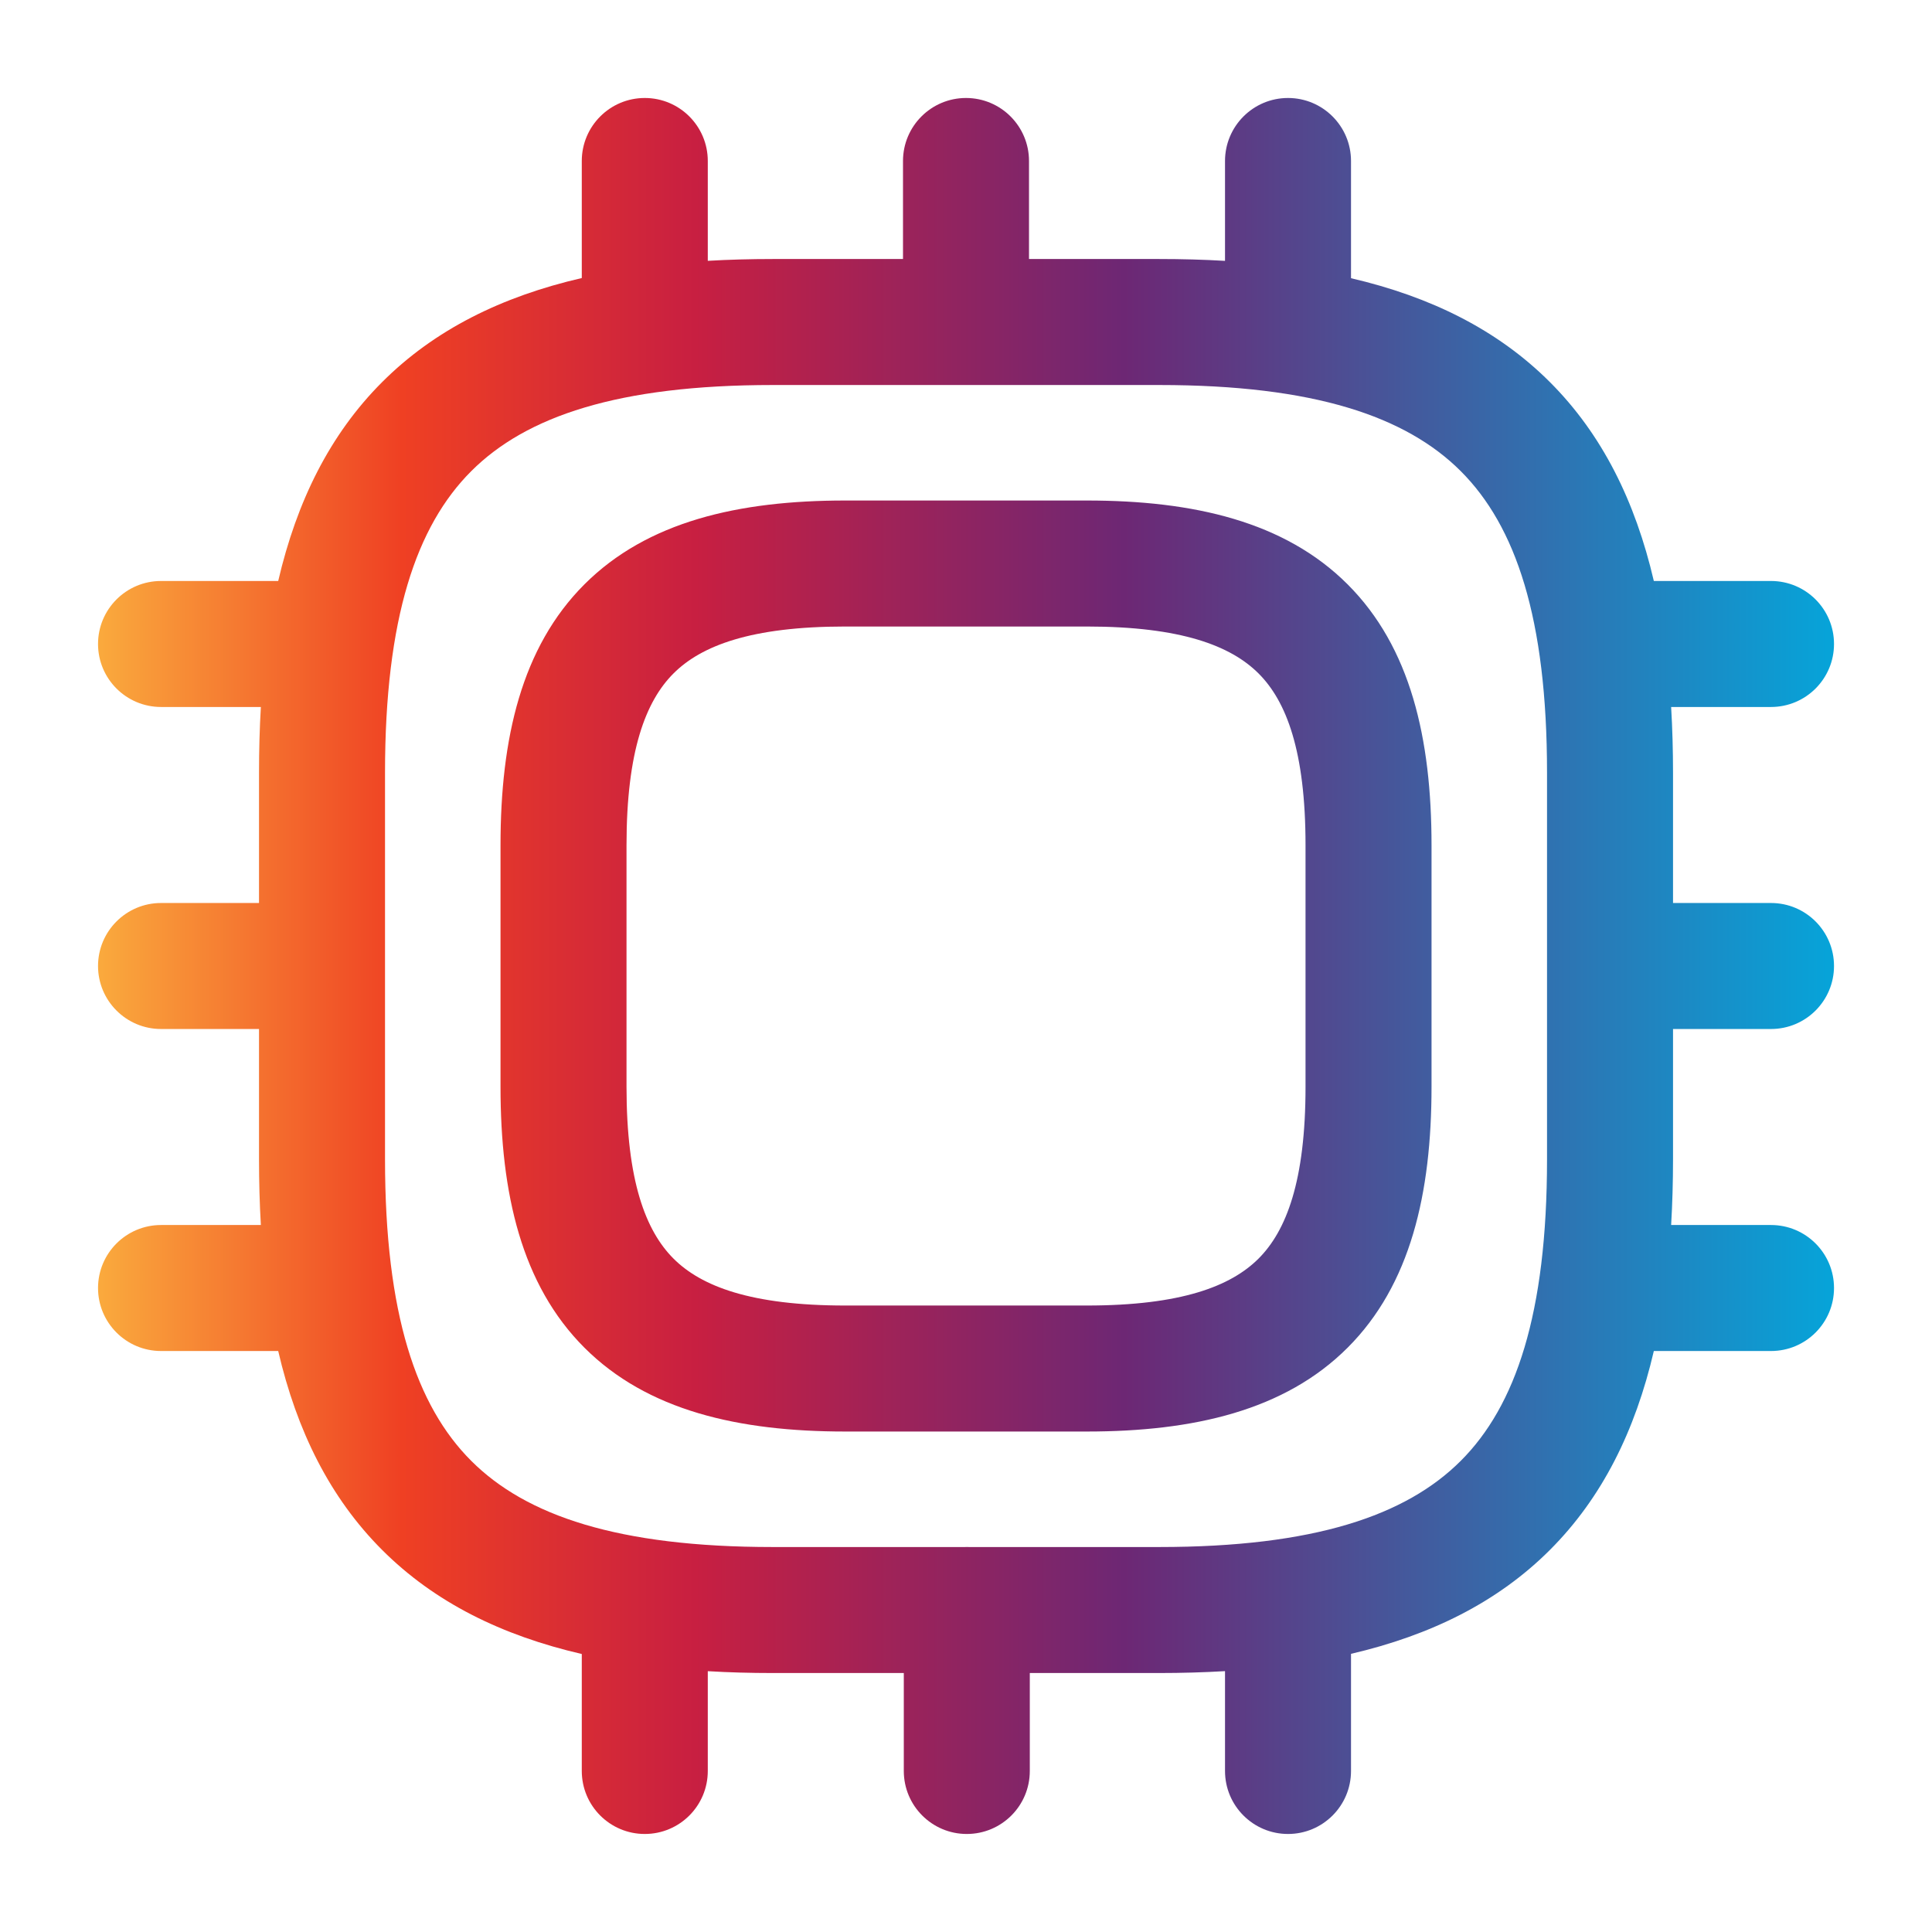 <svg width="46" height="46" viewBox="0 0 46 46" fill="none" xmlns="http://www.w3.org/2000/svg">
<path fill-rule="evenodd" clip-rule="evenodd" d="M15.352 2.333C16.181 2.333 16.852 3.005 16.852 3.833V6.21C17.354 6.181 17.87 6.167 18.4 6.167H21.5V3.833C21.5 3.005 22.172 2.333 23 2.333C23.829 2.333 24.5 3.005 24.5 3.833V6.167H27.6C28.137 6.167 28.66 6.181 29.167 6.211V3.833C29.167 3.005 29.839 2.333 30.667 2.333C31.495 2.333 32.167 3.005 32.167 3.833V6.624C34.064 7.065 35.658 7.853 36.903 9.098C38.148 10.343 38.935 11.936 39.377 13.833H42.167C42.996 13.833 43.667 14.505 43.667 15.333C43.667 16.161 42.996 16.833 42.167 16.833H39.789C39.819 17.34 39.834 17.863 39.834 18.4V21.5H42.167C42.996 21.5 43.667 22.172 43.667 23C43.667 23.828 42.996 24.5 42.167 24.5H39.834V27.6C39.834 28.137 39.819 28.66 39.789 29.167H42.167C42.996 29.167 43.667 29.839 43.667 30.667C43.667 31.495 42.996 32.167 42.167 32.167H39.377C38.935 34.064 38.148 35.658 36.903 36.903C35.658 38.148 34.064 38.935 32.167 39.377V42.166C32.167 42.995 31.495 43.666 30.667 43.666C29.839 43.666 29.167 42.995 29.167 42.166V39.789C28.66 39.819 28.137 39.834 27.6 39.834H24.519V42.166C24.519 42.995 23.848 43.666 23.019 43.666C22.191 43.666 21.519 42.995 21.519 42.166V39.834H18.4C17.87 39.834 17.354 39.82 16.852 39.79V42.166C16.852 42.995 16.181 43.666 15.352 43.666C14.524 43.666 13.852 42.995 13.852 42.166V39.381C11.947 38.94 10.347 38.152 9.098 36.903C7.853 35.658 7.065 34.064 6.624 32.167H3.834C3.006 32.167 2.334 31.495 2.334 30.667C2.334 29.839 3.006 29.167 3.834 29.167H6.211C6.181 28.66 6.167 28.137 6.167 27.6V24.5H3.834C3.006 24.5 2.334 23.828 2.334 23C2.334 22.172 3.006 21.5 3.834 21.5H6.167V18.4C6.167 17.863 6.181 17.34 6.211 16.833H3.834C3.006 16.833 2.334 16.161 2.334 15.333C2.334 14.505 3.006 13.833 3.834 13.833H6.624C7.066 11.936 7.853 10.343 9.098 9.098C10.347 7.849 11.947 7.06 13.852 6.62V3.833C13.852 3.005 14.524 2.333 15.352 2.333ZM9.167 27.6V23.032C9.167 23.021 9.167 23.011 9.167 23C9.167 22.989 9.167 22.979 9.167 22.968V18.4C9.167 14.715 9.913 12.525 11.219 11.219C12.525 9.913 14.715 9.167 18.4 9.167H27.6C31.286 9.167 33.475 9.913 34.781 11.219C36.087 12.525 36.834 14.715 36.834 18.4V27.6C36.834 31.286 36.087 33.475 34.781 34.781C33.475 36.087 31.286 36.834 27.6 36.834H23.064L23.038 36.833L23.019 36.833C23.004 36.833 22.989 36.833 22.974 36.834H18.4C14.715 36.834 12.525 36.087 11.219 34.781C9.913 33.475 9.167 31.286 9.167 27.6ZM20.125 11.917C17.581 11.917 15.411 12.417 13.914 13.914C12.417 15.411 11.917 17.581 11.917 20.125V25.875C11.917 28.419 12.417 30.59 13.914 32.087C15.411 33.584 17.581 34.084 20.125 34.084H25.875C28.419 34.084 30.59 33.584 32.087 32.087C33.584 30.59 34.084 28.419 34.084 25.875V20.125C34.084 17.581 33.584 15.411 32.087 13.914C30.59 12.417 28.419 11.917 25.875 11.917H20.125ZM14.917 20.125C14.917 17.877 15.376 16.694 16.035 16.035C16.694 15.376 17.877 14.917 20.125 14.917H25.875C28.123 14.917 29.306 15.376 29.966 16.035C30.625 16.694 31.084 17.877 31.084 20.125V25.875C31.084 28.123 30.625 29.306 29.966 29.966C29.306 30.625 28.123 31.084 25.875 31.084H20.125C17.877 31.084 16.694 30.625 16.035 29.966C15.376 29.306 14.917 28.123 14.917 25.875V20.125Z" fill="url(#paint0_linear_391_3302)"/>
<defs>
<linearGradient id="paint0_linear_391_3302" x1="2.334" y1="23" x2="43.667" y2="23" gradientUnits="userSpaceOnUse">
<stop stop-color="#FAAA3D"/>
<stop offset="0.175" stop-color="#EF4023"/>
<stop offset="0.344" stop-color="#C81F41"/>
<stop offset="0.591" stop-color="#6D2774"/>
<stop offset="1" stop-color="#06A4D9"/>
</linearGradient>
</defs>
</svg>
